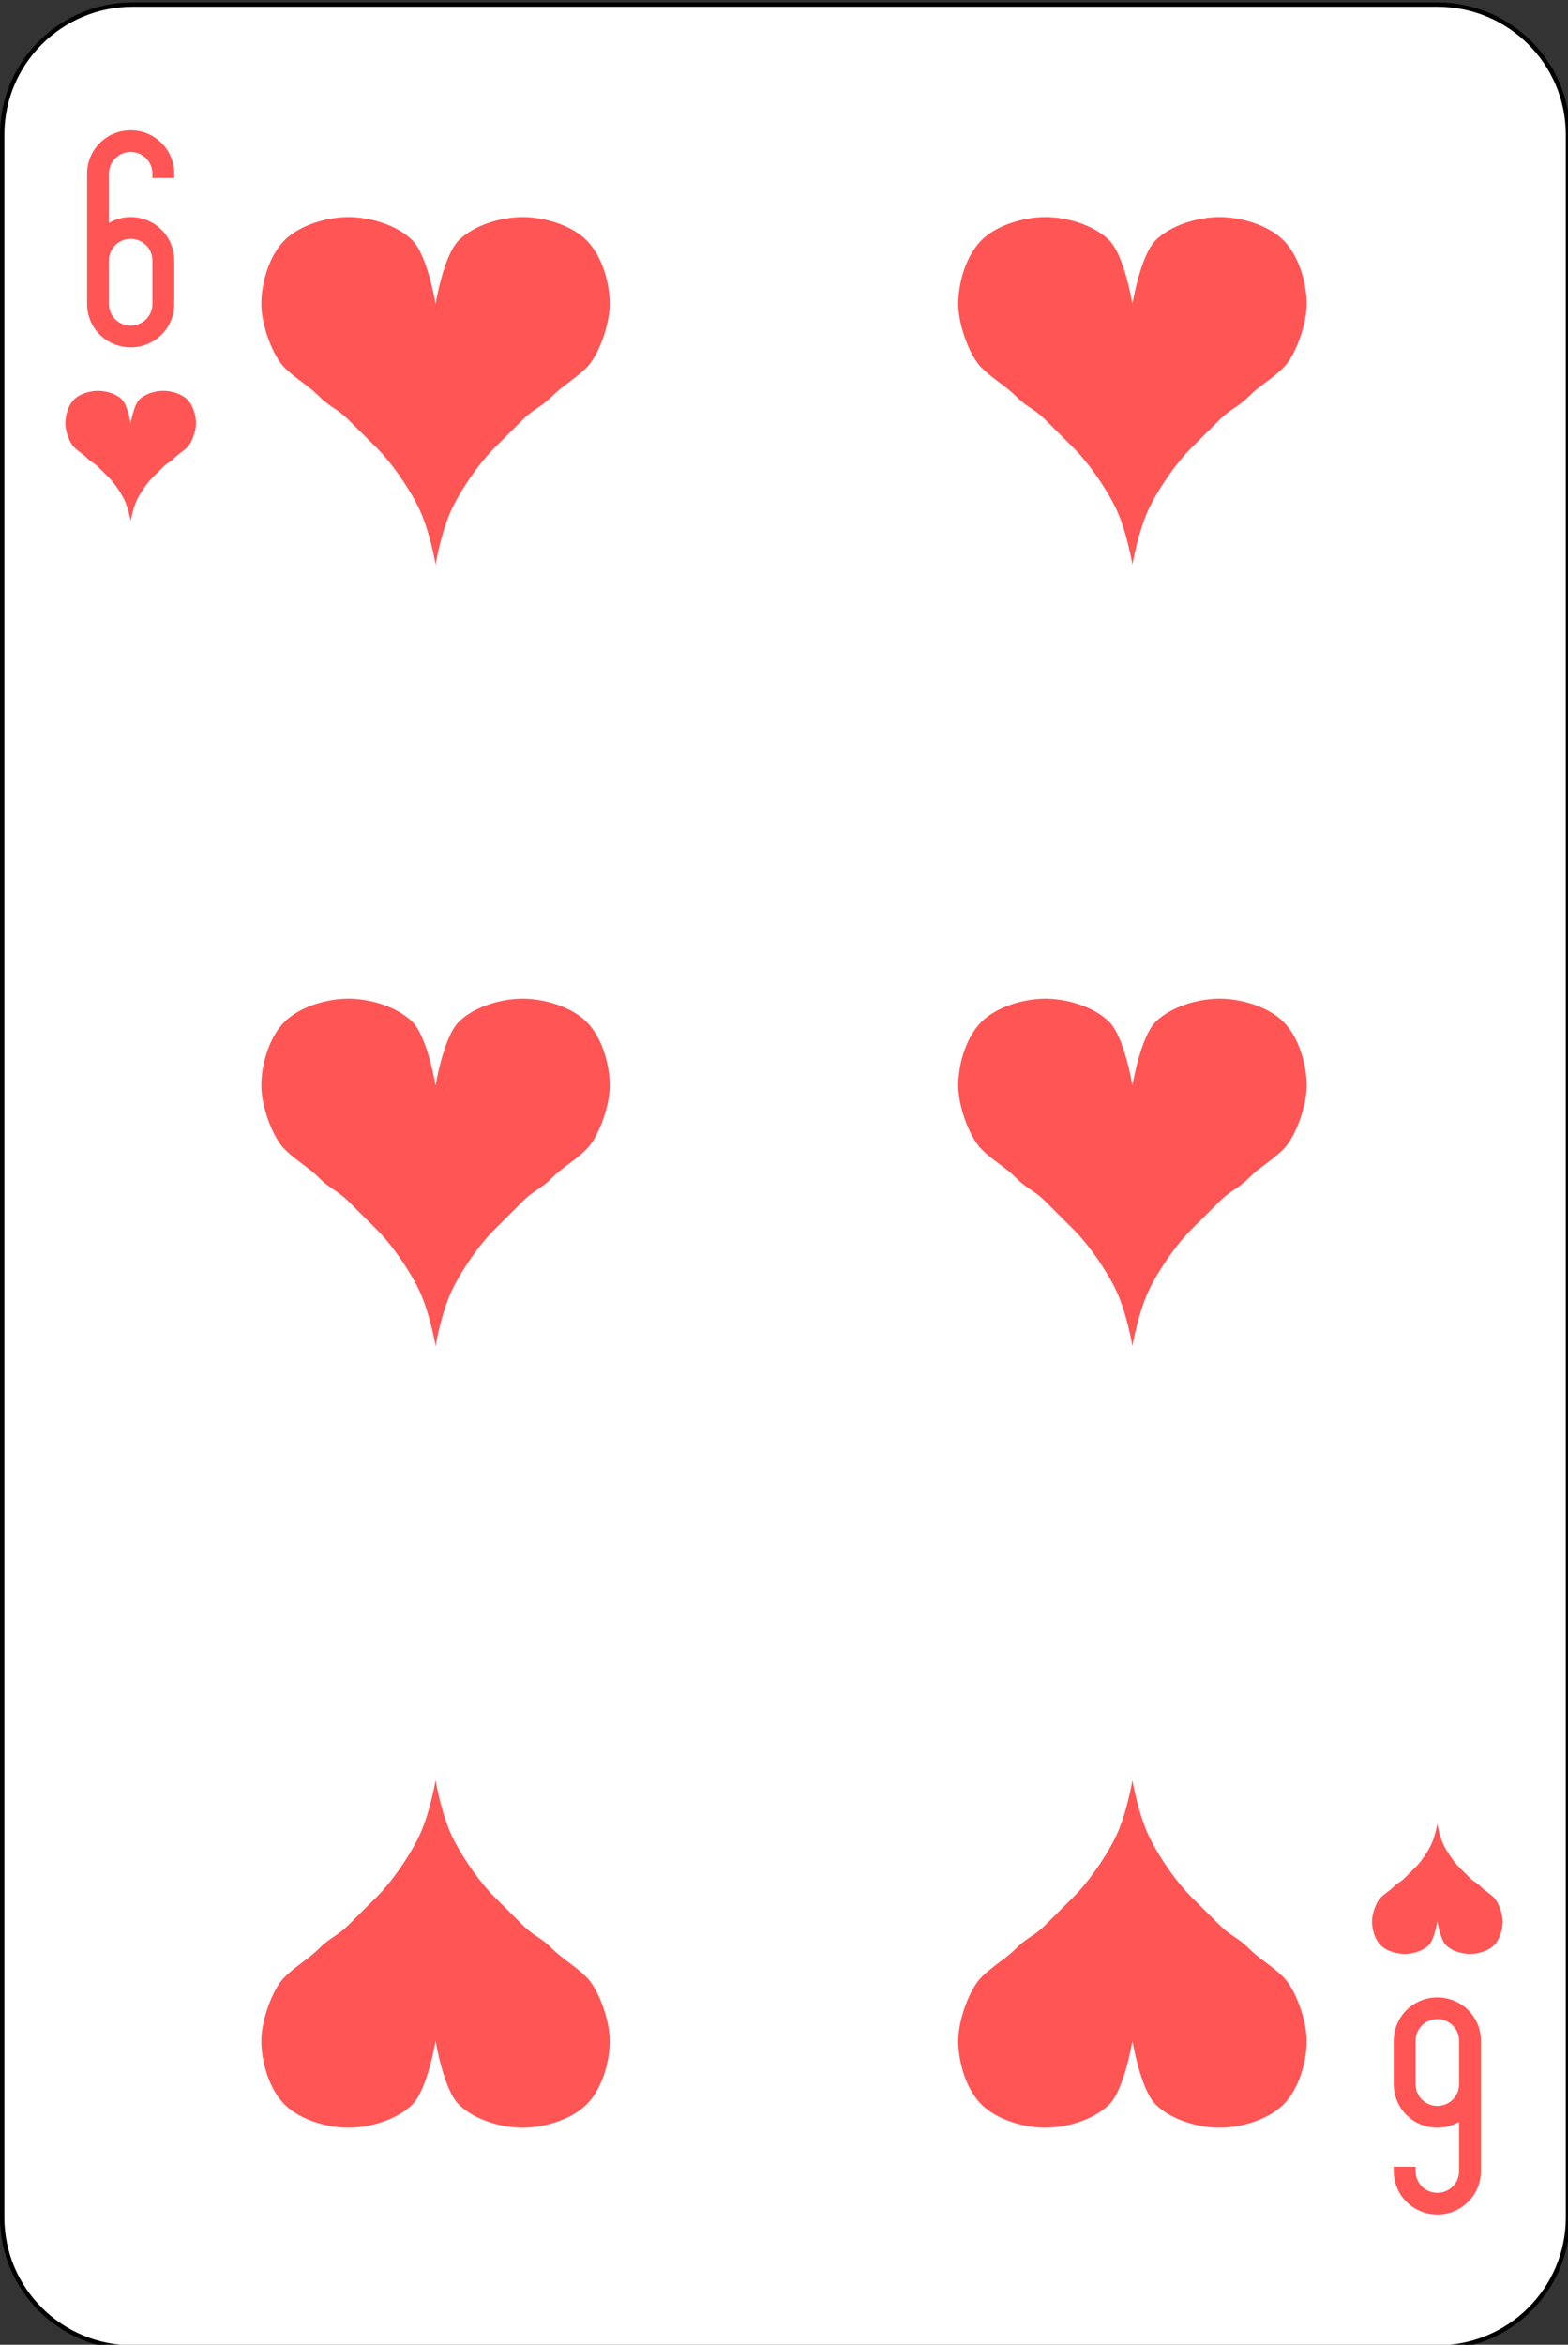 <?xml version="1.0" encoding="UTF-8"?>
<svg xmlns="http://www.w3.org/2000/svg" xmlns:xlink="http://www.w3.org/1999/xlink" width="87pt" height="130pt" viewBox="0 0 87 130" version="1.1">
<rect x="0" y="0" width="87" height="130" fill="#333333" stroke="none"/>
<g id="surface1">
<path style="fill-rule:nonzero;fill:rgb(100%,100%,100%);fill-opacity:1;stroke-width:1;stroke-linecap:butt;stroke-linejoin:miter;stroke:rgb(0%,0%,0%);stroke-opacity:1;stroke-miterlimit:4;" d="M 30.436 512.863 L 329.564 512.863 C 346.099 512.863 359.499 526.266 359.499 542.8 L 359.499 1021.92 C 359.499 1038.454 346.099 1051.857 329.564 1051.857 L 30.436 1051.857 C 13.901 1051.857 0.501 1038.454 0.501 1021.92 L 0.501 542.8 C 0.501 526.266 13.901 512.863 30.436 512.863 Z M 30.436 512.863 " transform="matrix(0.242,0,0,0.241,0,-123.346)"/>
<path style=" stroke:none;fill-rule:nonzero;fill:rgb(100%,33.333%,33.333%);fill-opacity:1;" d="M 7.25 23.473 C 7.25 23.473 7.414 22.465 7.734 22.148 C 8.051 21.832 8.613 21.668 9.062 21.668 C 9.512 21.668 10.074 21.832 10.391 22.148 C 10.711 22.465 10.875 23.023 10.875 23.473 C 10.875 23.922 10.633 24.555 10.391 24.797 C 10.148 25.035 9.91 25.156 9.668 25.398 C 9.426 25.641 9.305 25.641 9.062 25.879 C 8.82 26.121 8.699 26.242 8.457 26.48 C 8.215 26.723 7.855 27.203 7.613 27.684 C 7.371 28.168 7.25 28.891 7.25 28.891 C 7.25 28.891 7.129 28.168 6.887 27.684 C 6.645 27.203 6.285 26.723 6.043 26.48 C 5.801 26.242 5.68 26.121 5.438 25.879 C 5.195 25.641 5.074 25.641 4.832 25.398 C 4.59 25.156 4.352 25.035 4.109 24.797 C 3.867 24.555 3.625 23.922 3.625 23.473 C 3.625 23.023 3.789 22.465 4.109 22.148 C 4.426 21.832 4.988 21.668 5.438 21.668 C 5.887 21.668 6.449 21.832 6.766 22.148 C 7.086 22.465 7.25 23.473 7.25 23.473 "/>
<path style=" stroke:none;fill-rule:nonzero;fill:rgb(100%,33.333%,33.333%);fill-opacity:1;" d="M 79.75 106.527 C 79.75 106.527 79.914 107.535 80.234 107.852 C 80.551 108.168 81.113 108.332 81.562 108.332 C 82.012 108.332 82.574 108.168 82.891 107.852 C 83.211 107.535 83.375 106.977 83.375 106.527 C 83.375 106.078 83.133 105.445 82.891 105.203 C 82.648 104.965 82.41 104.844 82.168 104.602 C 81.926 104.359 81.805 104.359 81.562 104.121 C 81.32 103.879 81.199 103.758 80.957 103.52 C 80.715 103.277 80.355 102.797 80.113 102.316 C 79.871 101.832 79.75 101.109 79.75 101.109 C 79.75 101.109 79.629 101.832 79.387 102.316 C 79.145 102.797 78.785 103.277 78.543 103.52 C 78.301 103.758 78.18 103.879 77.938 104.121 C 77.695 104.359 77.574 104.359 77.332 104.602 C 77.09 104.844 76.852 104.965 76.609 105.203 C 76.367 105.445 76.125 106.078 76.125 106.527 C 76.125 106.977 76.289 107.535 76.609 107.852 C 76.926 108.168 77.488 108.332 77.938 108.332 C 78.387 108.332 78.949 108.168 79.266 107.852 C 79.586 107.535 79.75 106.527 79.75 106.527 "/>
<path style=" stroke:none;fill-rule:nonzero;fill:rgb(100%,33.333%,33.333%);fill-opacity:1;" d="M 24.168 16.852 C 24.168 16.852 24.605 14.168 25.457 13.32 C 26.305 12.477 27.801 12.035 29 12.035 C 30.199 12.035 31.695 12.477 32.543 13.32 C 33.395 14.168 33.832 15.656 33.832 16.852 C 33.832 18.047 33.188 19.742 32.543 20.383 C 31.898 21.023 31.254 21.348 30.609 21.988 C 29.965 22.629 29.645 22.629 29 23.273 C 28.355 23.914 28.035 24.234 27.391 24.875 C 26.746 25.52 25.777 26.801 25.133 28.086 C 24.488 29.371 24.168 31.297 24.168 31.297 C 24.168 31.297 23.844 29.371 23.199 28.086 C 22.555 26.801 21.59 25.52 20.945 24.875 C 20.301 24.234 19.977 23.914 19.332 23.273 C 18.688 22.629 18.367 22.629 17.723 21.988 C 17.078 21.348 16.434 21.023 15.789 20.383 C 15.145 19.742 14.5 18.047 14.5 16.852 C 14.5 15.656 14.941 14.168 15.789 13.32 C 16.637 12.477 18.133 12.035 19.332 12.035 C 20.535 12.035 22.027 12.477 22.879 13.32 C 23.727 14.168 24.168 16.852 24.168 16.852 "/>
<path style=" stroke:none;fill-rule:nonzero;fill:rgb(100%,33.333%,33.333%);fill-opacity:1;" d="M 24.168 113.148 C 24.168 113.148 24.605 115.832 25.457 116.68 C 26.305 117.523 27.801 117.965 29 117.965 C 30.199 117.965 31.695 117.523 32.543 116.68 C 33.395 115.832 33.832 114.344 33.832 113.148 C 33.832 111.953 33.188 110.258 32.543 109.617 C 31.898 108.977 31.254 108.652 30.609 108.012 C 29.965 107.371 29.645 107.371 29 106.727 C 28.355 106.086 28.035 105.766 27.391 105.125 C 26.746 104.48 25.777 103.199 25.133 101.914 C 24.488 100.629 24.168 98.703 24.168 98.703 C 24.168 98.703 23.844 100.629 23.199 101.914 C 22.555 103.199 21.59 104.48 20.945 105.125 C 20.301 105.766 19.977 106.086 19.332 106.727 C 18.688 107.371 18.367 107.371 17.723 108.012 C 17.078 108.652 16.434 108.977 15.789 109.617 C 15.145 110.258 14.5 111.953 14.5 113.148 C 14.5 114.344 14.941 115.832 15.789 116.68 C 16.637 117.523 18.133 117.965 19.332 117.965 C 20.535 117.965 22.027 117.523 22.879 116.68 C 23.727 115.832 24.168 113.148 24.168 113.148 "/>
<path style=" stroke:none;fill-rule:nonzero;fill:rgb(100%,33.333%,33.333%);fill-opacity:1;" d="M 62.832 113.148 C 62.832 113.148 63.273 115.832 64.121 116.68 C 64.973 117.523 66.465 117.965 67.668 117.965 C 68.867 117.965 70.363 117.523 71.211 116.68 C 72.059 115.832 72.5 114.344 72.5 113.148 C 72.5 111.953 71.855 110.258 71.211 109.617 C 70.566 108.977 69.922 108.652 69.277 108.012 C 68.633 107.371 68.312 107.371 67.668 106.727 C 67.023 106.086 66.699 105.766 66.055 105.125 C 65.41 104.48 64.445 103.199 63.801 101.914 C 63.156 100.629 62.832 98.703 62.832 98.703 C 62.832 98.703 62.512 100.629 61.867 101.914 C 61.223 103.199 60.254 104.48 59.609 105.125 C 58.965 105.766 58.645 106.086 58 106.727 C 57.355 107.371 57.035 107.371 56.391 108.012 C 55.746 108.652 55.102 108.977 54.457 109.617 C 53.812 110.258 53.168 111.953 53.168 113.148 C 53.168 114.344 53.605 115.832 54.457 116.68 C 55.305 117.523 56.801 117.965 58 117.965 C 59.199 117.965 60.695 117.523 61.543 116.68 C 62.395 115.832 62.832 113.148 62.832 113.148 "/>
<path style=" stroke:none;fill-rule:nonzero;fill:rgb(100%,33.333%,33.333%);fill-opacity:1;" d="M 62.832 16.852 C 62.832 16.852 63.273 14.168 64.121 13.32 C 64.973 12.477 66.465 12.035 67.668 12.035 C 68.867 12.035 70.363 12.477 71.211 13.32 C 72.059 14.168 72.5 15.656 72.5 16.852 C 72.5 18.047 71.855 19.742 71.211 20.383 C 70.566 21.023 69.922 21.348 69.277 21.988 C 68.633 22.629 68.312 22.629 67.668 23.273 C 67.023 23.914 66.699 24.234 66.055 24.875 C 65.41 25.52 64.445 26.801 63.801 28.086 C 63.156 29.371 62.832 31.297 62.832 31.297 C 62.832 31.297 62.512 29.371 61.867 28.086 C 61.223 26.801 60.254 25.52 59.609 24.875 C 58.965 24.234 58.645 23.914 58 23.273 C 57.355 22.629 57.035 22.629 56.391 21.988 C 55.746 21.348 55.102 21.023 54.457 20.383 C 53.812 19.742 53.168 18.047 53.168 16.852 C 53.168 15.656 53.605 14.168 54.457 13.32 C 55.305 12.477 56.801 12.035 58 12.035 C 59.199 12.035 60.695 12.477 61.543 13.32 C 62.395 14.168 62.832 16.852 62.832 16.852 "/>
<path style=" stroke:none;fill-rule:nonzero;fill:rgb(100%,33.333%,33.333%);fill-opacity:1;" d="M 62.832 60.184 C 62.832 60.184 63.273 57.5 64.121 56.652 C 64.973 55.809 66.465 55.371 67.668 55.371 C 68.867 55.371 70.363 55.809 71.211 56.652 C 72.059 57.5 72.5 58.988 72.5 60.184 C 72.5 61.383 71.855 63.074 71.211 63.715 C 70.566 64.359 69.922 64.68 69.277 65.32 C 68.633 65.965 68.312 65.965 67.668 66.605 C 67.023 67.246 66.699 67.566 66.055 68.211 C 65.41 68.852 64.445 70.137 63.801 71.418 C 63.156 72.703 62.832 74.629 62.832 74.629 C 62.832 74.629 62.512 72.703 61.867 71.418 C 61.223 70.137 60.254 68.852 59.609 68.211 C 58.965 67.566 58.645 67.246 58 66.605 C 57.355 65.965 57.035 65.965 56.391 65.32 C 55.746 64.68 55.102 64.359 54.457 63.715 C 53.812 63.074 53.168 61.383 53.168 60.184 C 53.168 58.988 53.605 57.5 54.457 56.652 C 55.305 55.809 56.801 55.371 58 55.371 C 59.199 55.371 60.695 55.809 61.543 56.652 C 62.395 57.5 62.832 60.184 62.832 60.184 "/>
<path style=" stroke:none;fill-rule:nonzero;fill:rgb(100%,33.333%,33.333%);fill-opacity:1;" d="M 7.25 7.223 C 5.91 7.223 4.832 8.297 4.832 9.629 L 4.832 16.852 C 4.832 18.188 5.91 19.258 7.25 19.258 C 8.59 19.258 9.668 18.188 9.668 16.852 L 9.668 14.445 C 9.668 13.109 8.59 12.035 7.25 12.035 C 6.809 12.035 6.395 12.156 6.043 12.359 L 6.043 9.629 C 6.043 8.961 6.582 8.426 7.25 8.426 C 7.918 8.426 8.457 8.961 8.457 9.629 L 8.457 9.871 L 9.668 9.871 L 9.668 9.629 C 9.668 8.297 8.59 7.223 7.25 7.223 M 7.25 13.242 C 7.918 13.242 8.457 13.777 8.457 14.445 L 8.457 16.852 C 8.457 17.52 7.918 18.055 7.25 18.055 C 6.582 18.055 6.043 17.52 6.043 16.852 L 6.043 14.445 C 6.043 13.777 6.582 13.242 7.25 13.242 "/>
<path style=" stroke:none;fill-rule:nonzero;fill:rgb(100%,33.333%,33.333%);fill-opacity:1;" d="M 79.75 122.777 C 81.09 122.777 82.168 121.703 82.168 120.371 L 82.168 113.148 C 82.168 111.812 81.09 110.742 79.75 110.742 C 78.41 110.742 77.332 111.812 77.332 113.148 L 77.332 115.555 C 77.332 116.891 78.41 117.965 79.75 117.965 C 80.191 117.965 80.605 117.844 80.957 117.641 L 80.957 120.371 C 80.957 121.039 80.418 121.574 79.75 121.574 C 79.082 121.574 78.543 121.039 78.543 120.371 L 78.543 120.129 L 77.332 120.129 L 77.332 120.371 C 77.332 121.703 78.41 122.777 79.75 122.777 M 79.75 116.758 C 79.082 116.758 78.543 116.223 78.543 115.555 L 78.543 113.148 C 78.543 112.48 79.082 111.945 79.75 111.945 C 80.418 111.945 80.957 112.48 80.957 113.148 L 80.957 115.555 C 80.957 116.223 80.418 116.758 79.75 116.758 "/>
<path style=" stroke:none;fill-rule:nonzero;fill:rgb(100%,33.333%,33.333%);fill-opacity:1;" d="M 24.168 60.184 C 24.168 60.184 24.605 57.5 25.457 56.652 C 26.305 55.809 27.801 55.371 29 55.371 C 30.199 55.371 31.695 55.809 32.543 56.652 C 33.395 57.5 33.832 58.988 33.832 60.184 C 33.832 61.383 33.188 63.074 32.543 63.715 C 31.898 64.359 31.254 64.68 30.609 65.32 C 29.965 65.965 29.645 65.965 29 66.605 C 28.355 67.246 28.035 67.566 27.391 68.211 C 26.746 68.852 25.777 70.137 25.133 71.418 C 24.488 72.703 24.168 74.629 24.168 74.629 C 24.168 74.629 23.844 72.703 23.199 71.418 C 22.555 70.137 21.59 68.852 20.945 68.211 C 20.301 67.566 19.977 67.246 19.332 66.605 C 18.688 65.965 18.367 65.965 17.723 65.32 C 17.078 64.68 16.434 64.359 15.789 63.715 C 15.145 63.074 14.5 61.383 14.5 60.184 C 14.5 58.988 14.941 57.5 15.789 56.652 C 16.637 55.809 18.133 55.371 19.332 55.371 C 20.535 55.371 22.027 55.809 22.879 56.652 C 23.727 57.5 24.168 60.184 24.168 60.184 "/>
</g>
</svg>
